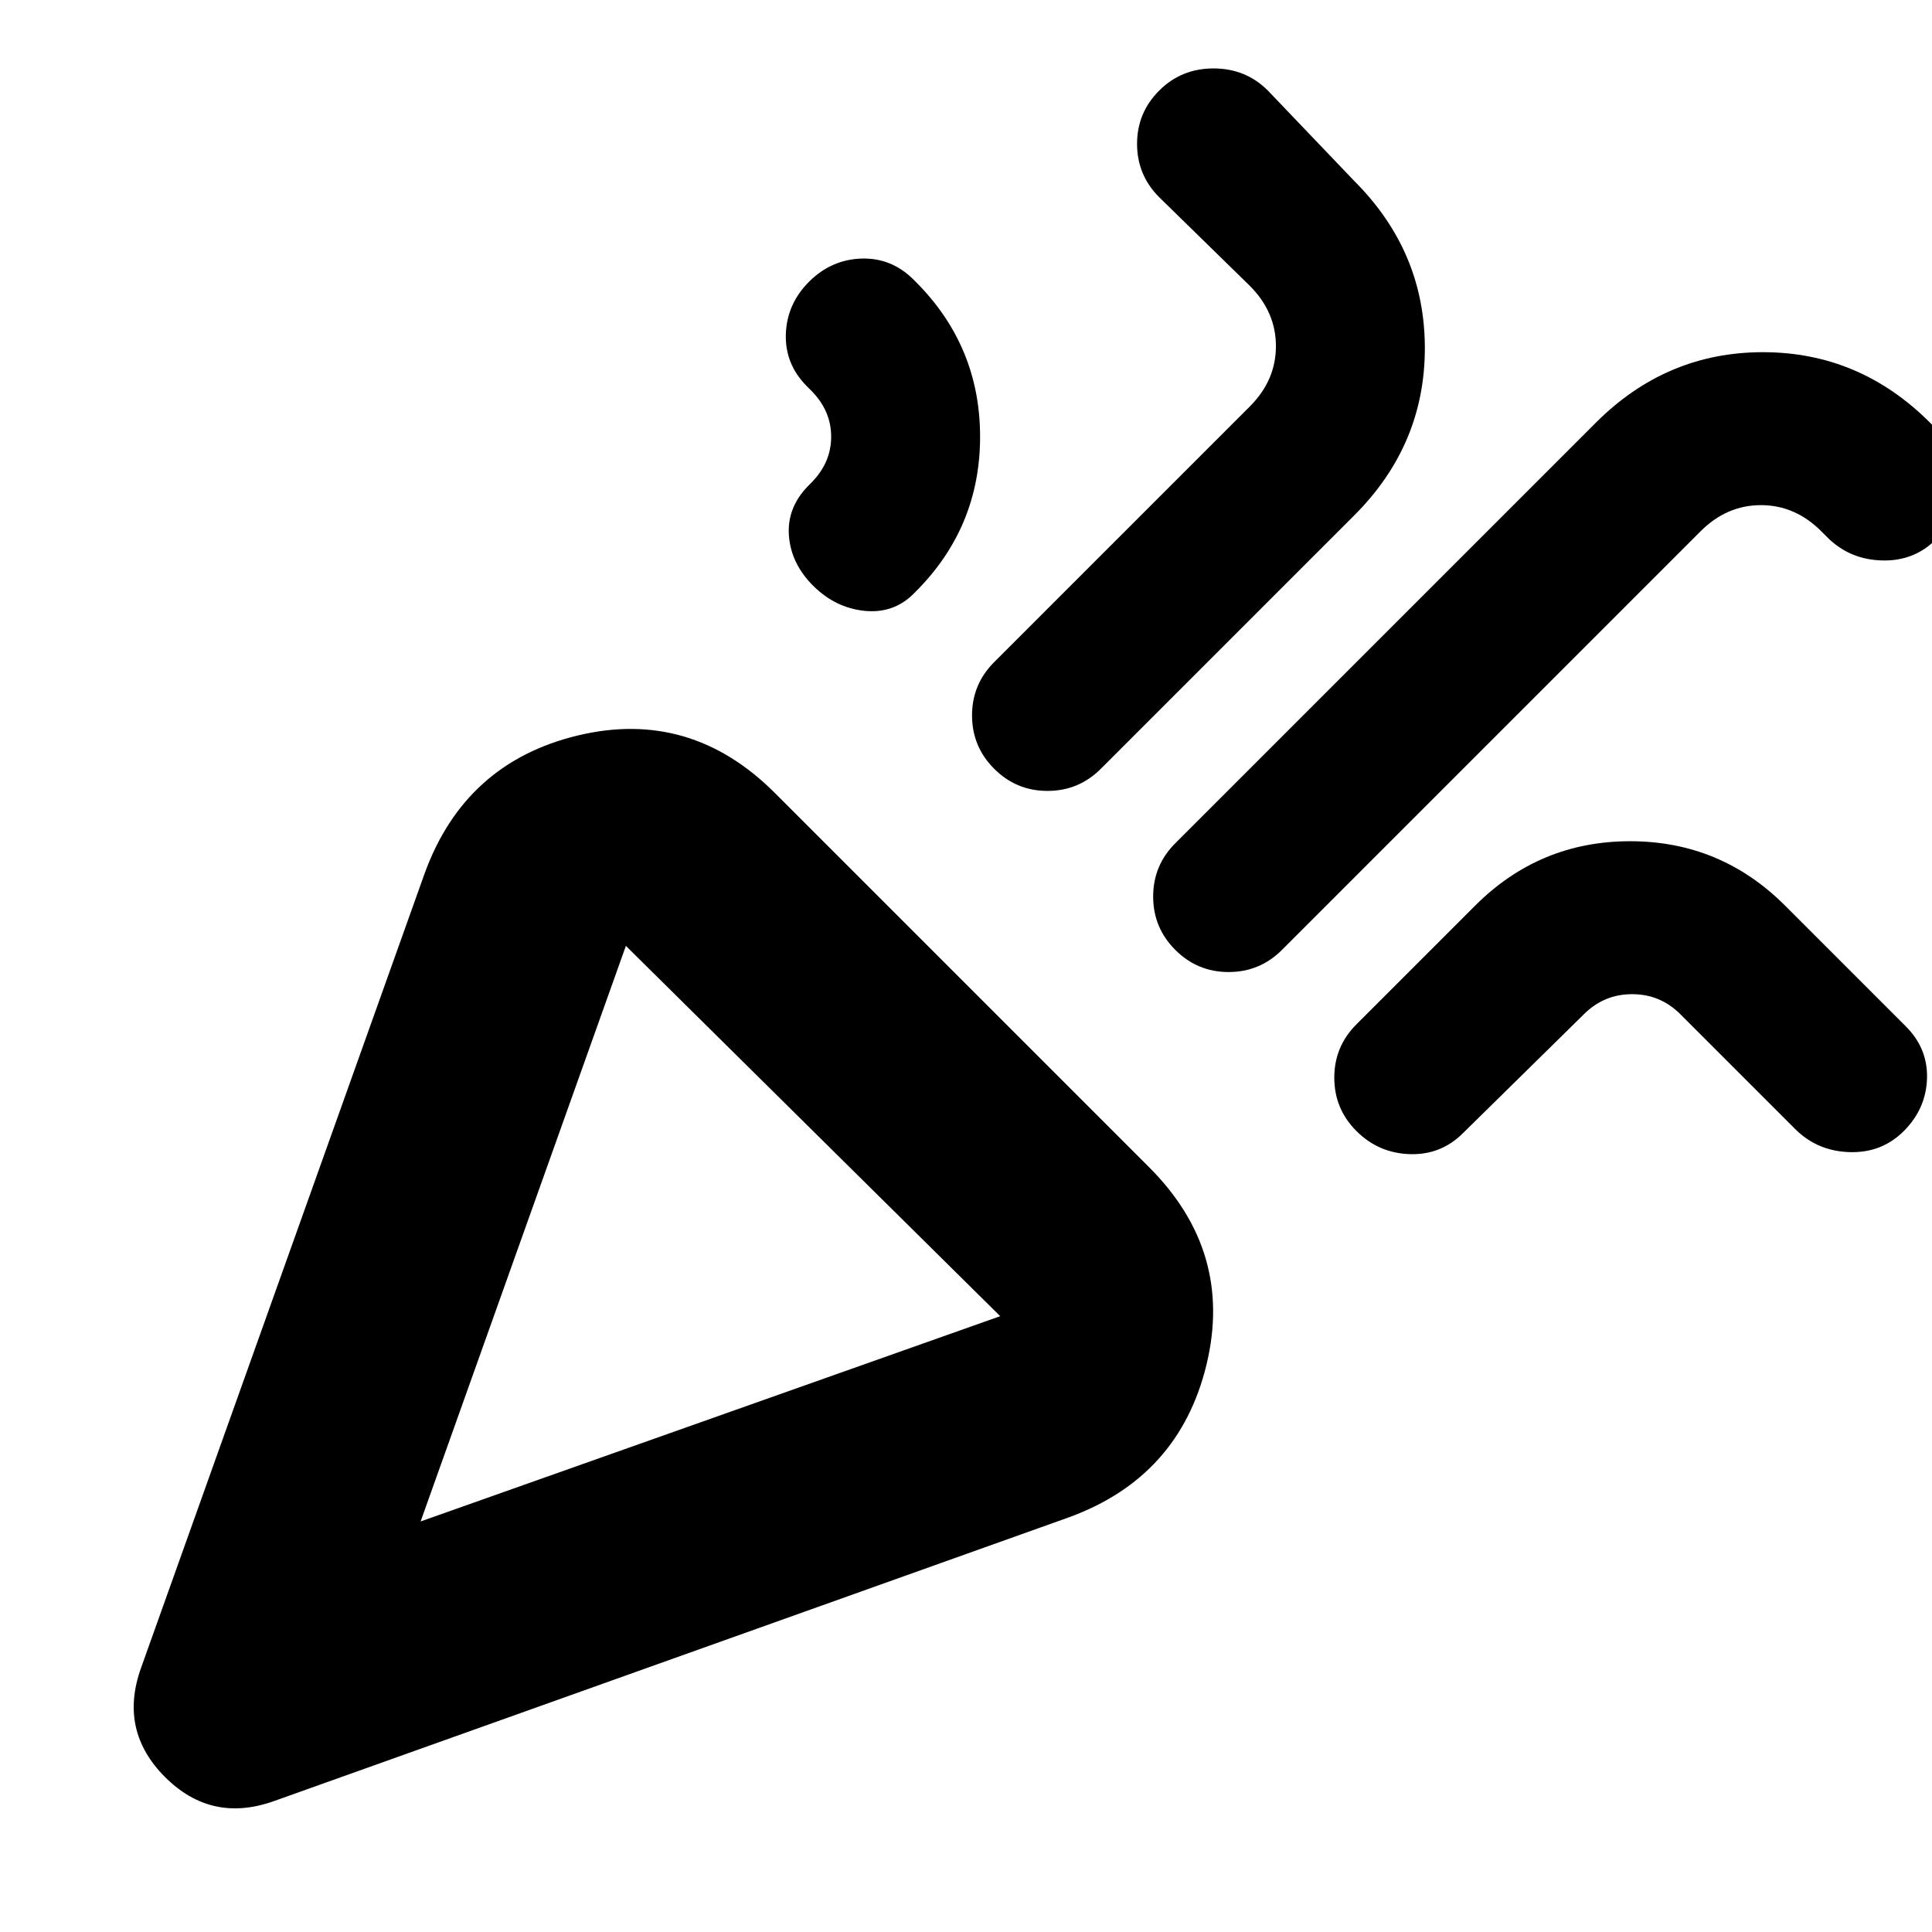 <svg xmlns="http://www.w3.org/2000/svg" height="24" width="24"><path d="M3.4 22.375Q2.625 22.65 2.05 22.075Q1.475 21.5 1.75 20.725L5.275 10.85Q5.775 9.475 7.175 9.137Q8.575 8.8 9.625 9.85L14.275 14.5Q15.325 15.55 14.988 16.95Q14.65 18.35 13.275 18.85ZM5.225 18.9 12.425 16.35Q12.425 16.35 12.425 16.35Q12.425 16.35 12.425 16.35L7.775 11.75Q7.775 11.75 7.775 11.75Q7.775 11.75 7.775 11.75ZM14.6 11.8Q14.325 11.525 14.325 11.137Q14.325 10.75 14.6 10.475L19.825 5.25Q20.7 4.375 21.9 4.375Q23.1 4.375 23.975 5.25L24.1 5.375Q24.375 5.65 24.35 6.037Q24.325 6.425 24.05 6.7Q23.775 6.975 23.375 6.962Q22.975 6.95 22.7 6.675L22.625 6.6Q22.3 6.275 21.875 6.275Q21.45 6.275 21.125 6.6L15.925 11.8Q15.65 12.075 15.262 12.075Q14.875 12.075 14.6 11.8ZM10.1 7.275Q9.825 7 9.8 6.65Q9.775 6.3 10.05 6.025L10.075 6Q10.325 5.75 10.325 5.425Q10.325 5.1 10.075 4.85L10.025 4.8Q9.75 4.525 9.762 4.15Q9.775 3.775 10.05 3.5Q10.325 3.225 10.7 3.212Q11.075 3.2 11.35 3.475L11.375 3.5Q12.175 4.3 12.175 5.425Q12.175 6.55 11.375 7.35L11.35 7.375Q11.1 7.625 10.738 7.588Q10.375 7.55 10.1 7.275ZM12.35 9.55Q12.075 9.275 12.075 8.887Q12.075 8.5 12.35 8.225L15.525 5.05Q15.85 4.725 15.85 4.3Q15.85 3.875 15.525 3.55L14.4 2.45Q14.125 2.175 14.125 1.787Q14.125 1.4 14.4 1.125Q14.675 0.85 15.075 0.85Q15.475 0.85 15.75 1.125L16.825 2.25Q17.7 3.125 17.7 4.325Q17.7 5.525 16.825 6.4L13.675 9.55Q13.4 9.825 13.012 9.825Q12.625 9.825 12.35 9.55ZM16.85 14.05Q16.575 13.775 16.575 13.387Q16.575 13 16.85 12.725L18.325 11.25Q19.125 10.45 20.25 10.45Q21.375 10.45 22.175 11.25L23.675 12.75Q23.95 13.025 23.938 13.4Q23.925 13.775 23.65 14.05Q23.375 14.325 22.975 14.312Q22.575 14.3 22.3 14.025L20.875 12.6Q20.625 12.35 20.275 12.35Q19.925 12.35 19.675 12.6L18.175 14.075Q17.9 14.35 17.513 14.337Q17.125 14.325 16.85 14.05ZM5.225 18.9Q5.225 18.9 5.225 18.9Q5.225 18.9 5.225 18.9Q5.225 18.9 5.225 18.9Q5.225 18.9 5.225 18.9Z"/></svg>